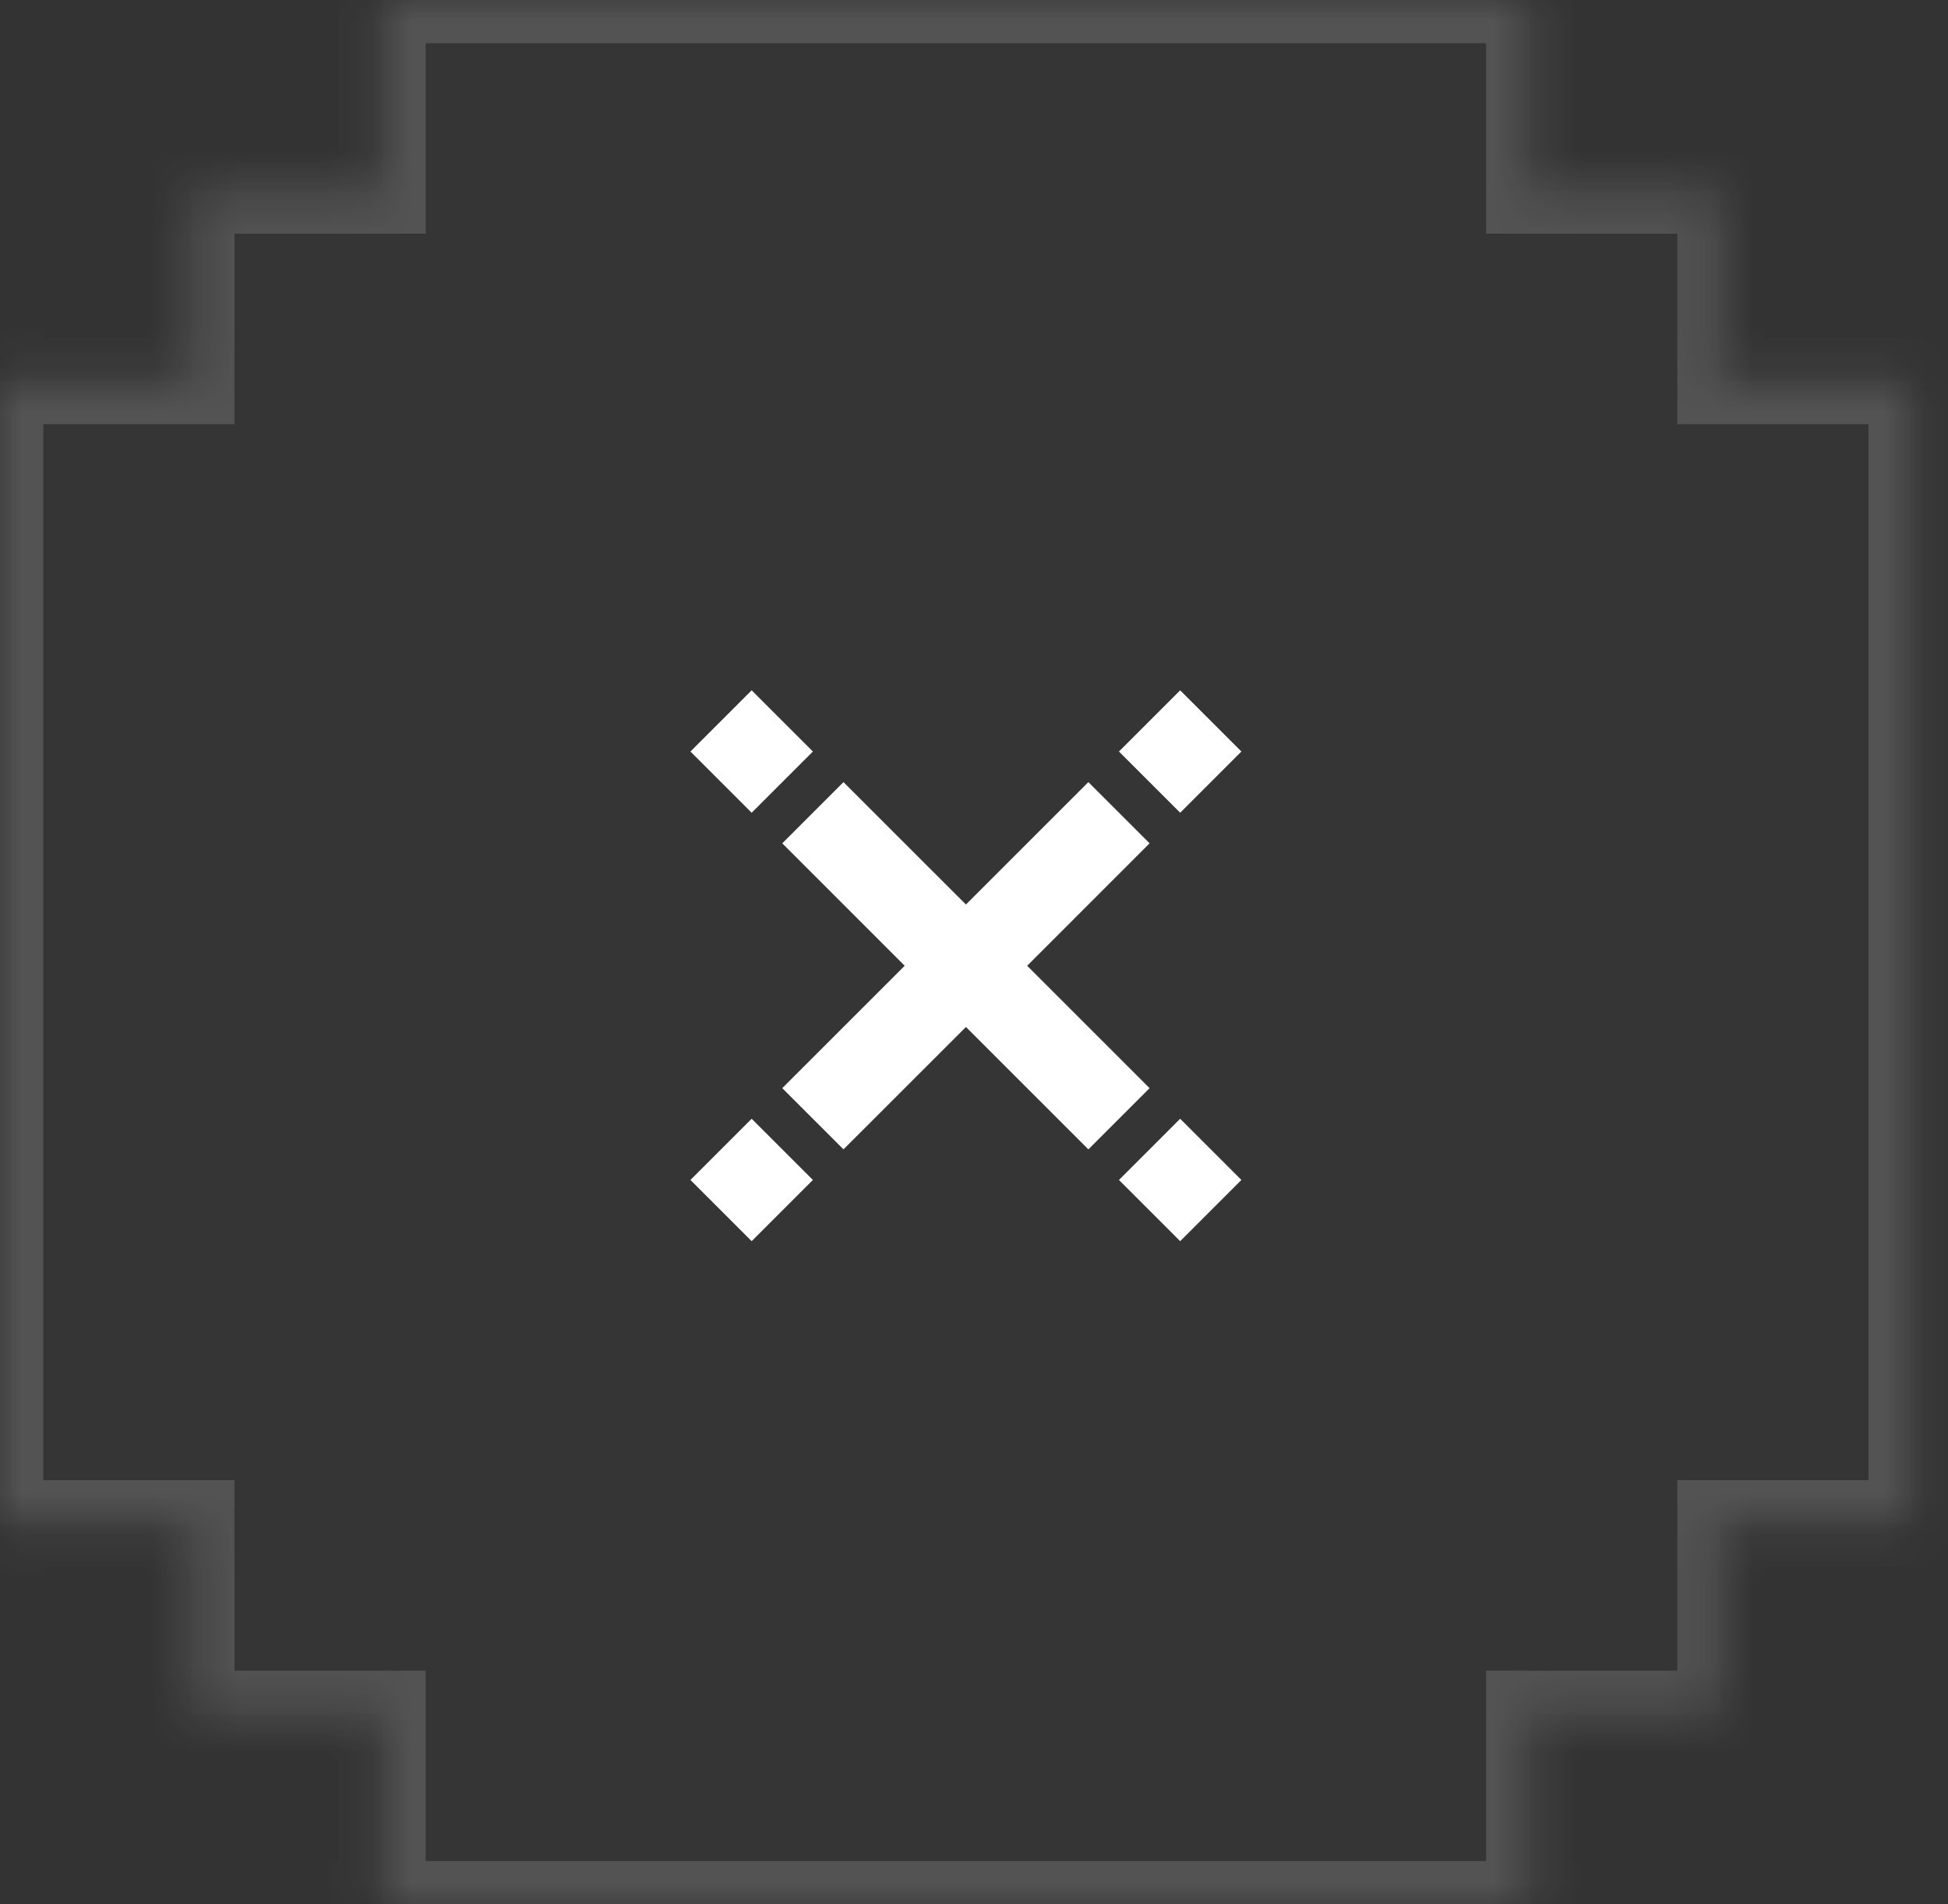 <svg width="45" height="44" viewBox="0 0 45 44" fill="none" xmlns="http://www.w3.org/2000/svg">
<rect x="0" y="0" width="45" height="44" fill="#333333" stroke="none"/>
<mask id="path-1-inside-1_45_4665" fill="white">
<path fill-rule="evenodd" clip-rule="evenodd" d="M0 0H8.76458e-06L8.19698e-06 4.4L8.19697e-06 8.8H4.416L4.416 4.4L4.416 4.4L4.416 0H4.416V4.4H8.833V0H35.331V4.4L39.747 4.4V0H39.747L39.747 4.4L39.747 4.4L39.747 8.8H44.163V35.2H39.747V39.6V39.6V44H44.163V44H0V0ZM35.331 44H39.747V39.6H35.331V44ZM8.833 39.6H4.416V44H8.833V39.6ZM8.01548e-06 35.2H4.416L4.416 39.6L4.416 39.6L4.416 44H8.78763e-06L8.20852e-06 39.6L8.01548e-06 35.2Z"/>
</mask>
<path fill-rule="evenodd" clip-rule="evenodd" d="M0 0H8.76458e-06L8.19698e-06 4.4L8.19697e-06 8.8H4.416L4.416 4.4L4.416 4.4L4.416 0H4.416V4.4H8.833V0H35.331V4.4L39.747 4.4V0H39.747L39.747 4.4L39.747 4.4L39.747 8.8H44.163V35.2H39.747V39.6V39.6V44H44.163V44H0V0ZM35.331 44H39.747V39.6H35.331V44ZM8.833 39.6H4.416V44H8.833V39.6ZM8.01548e-06 35.2H4.416L4.416 39.6L4.416 39.6L4.416 44H8.78763e-06L8.20852e-06 39.6L8.01548e-06 35.2Z" fill="white" fill-opacity="0.01"/>
<path d="M8.76458e-06 0L1 1.29007e-07L1 -1H8.76458e-06V0ZM0 0V-1H-1V0H0ZM8.19698e-06 4.4H-1H8.19698e-06ZM8.19697e-06 8.8H-1V9.8H8.19697e-06V8.8ZM4.416 8.8V9.8H5.416V8.8H4.416ZM4.416 4.4H5.416L5.416 4.397L4.416 4.4ZM4.416 4.4H3.416L3.416 4.403L4.416 4.4ZM4.416 0V-1H3.416V-1.08378e-07L4.416 0ZM4.416 0H5.416V-1H4.416V0ZM4.416 4.4H3.416V5.4H4.416V4.4ZM8.833 4.4V5.4H9.833V4.4H8.833ZM8.833 0V-1H7.833V0H8.833ZM35.331 0H36.331V-1H35.331V0ZM35.331 4.4H34.331V5.4H35.331V4.4ZM39.747 4.4V5.4H40.747V4.4H39.747ZM39.747 0V-1H38.747V0H39.747ZM39.747 0L40.747 8.6702e-07V-1H39.747V0ZM39.747 4.4L38.747 4.4V4.412L38.748 4.424L39.747 4.4ZM39.747 4.4L40.747 4.4V4.388L40.747 4.376L39.747 4.4ZM39.747 8.8L38.747 8.8V9.8H39.747V8.8ZM44.163 8.8H45.163V7.8H44.163V8.8ZM44.163 35.2V36.2H45.163V35.2H44.163ZM39.747 35.2V34.2H38.747V35.2H39.747ZM39.747 44H38.747V45H39.747V44ZM44.163 44H45.163V43H44.163V44ZM44.163 44V45H45.163V44H44.163ZM0 44H-1V45H0V44ZM39.747 44V45H40.747V44H39.747ZM35.331 44H34.331V45H35.331V44ZM39.747 39.6H40.747V38.6H39.747V39.6ZM35.331 39.6V38.6H34.331V39.6H35.331ZM4.416 39.6V38.6H3.416V39.6H4.416ZM8.833 39.6H9.833V38.6H8.833V39.6ZM4.416 44H3.416V45H4.416V44ZM8.833 44V45H9.833V44H8.833ZM4.416 35.2H5.416V34.2H4.416V35.2ZM8.01548e-06 35.2V34.2H-1V35.2H8.01548e-06ZM4.416 39.6L5.416 39.603V39.6H4.416ZM4.416 39.6L3.416 39.597V39.6H4.416ZM4.416 44V45H5.416V44H4.416ZM8.78763e-06 44H-1L-1 45H8.78763e-06V44ZM8.20852e-06 39.6H-1H8.20852e-06ZM8.76458e-06 -1H0V1H8.76458e-06V-1ZM1 4.4L1 1.29007e-07L-1 -1.29007e-07L-1 4.4H1ZM1 8.8V4.4H-1V8.8H1ZM4.416 7.8H8.19697e-06V9.8H4.416V7.8ZM3.416 4.4L3.416 8.8H5.416L5.416 4.4H3.416ZM3.416 4.403L3.416 4.403L5.416 4.397L5.416 4.397L3.416 4.403ZM3.416 -1.08378e-07L3.416 4.4H5.416L5.416 1.08378e-07L3.416 -1.08378e-07ZM4.416 -1H4.416V1H4.416V-1ZM5.416 4.4V0H3.416V4.4H5.416ZM8.833 3.4H4.416V5.4H8.833V3.4ZM7.833 0V4.4H9.833V0H7.833ZM35.331 -1H8.833V1H35.331V-1ZM36.331 4.4V0H34.331V4.4H36.331ZM39.747 3.4L35.331 3.4V5.4L39.747 5.4V3.4ZM38.747 0V4.4H40.747V0H38.747ZM39.747 -1H39.747V1H39.747V-1ZM40.747 4.4L40.747 8.6702e-07L38.747 -8.6702e-07L38.747 4.4L40.747 4.4ZM40.747 4.376L40.747 4.376L38.748 4.424L38.748 4.424L40.747 4.376ZM40.747 8.8L40.747 4.4L38.747 4.4L38.747 8.8L40.747 8.8ZM44.163 7.8H39.747V9.8H44.163V7.8ZM45.163 35.2V8.8H43.163V35.2H45.163ZM39.747 36.2H44.163V34.2H39.747V36.2ZM40.747 39.6V35.2H38.747V39.6H40.747ZM40.747 39.6V39.6H38.747V39.6H40.747ZM40.747 44V39.6H38.747V44H40.747ZM44.163 43H39.747V45H44.163V43ZM45.163 44V44H43.163V44H45.163ZM0 45H44.163V43H0V45ZM-1 0V44H1V0H-1ZM39.747 43H35.331V45H39.747V43ZM38.747 39.6V44H40.747V39.6H38.747ZM35.331 40.6H39.747V38.6H35.331V40.6ZM36.331 44V39.6H34.331V44H36.331ZM4.416 40.6H8.833V38.6H4.416V40.6ZM5.416 44V39.6H3.416V44H5.416ZM8.833 43H4.416V45H8.833V43ZM7.833 39.6V44H9.833V39.6H7.833ZM4.416 34.2H8.01548e-06V36.2H4.416V34.2ZM5.416 39.6L5.416 35.2H3.416L3.416 39.6H5.416ZM3.416 39.597L3.416 39.597L5.416 39.603L5.416 39.603L3.416 39.597ZM3.416 39.6L3.416 44H5.416L5.416 39.6H3.416ZM4.416 43H8.78763e-06V45H4.416V43ZM1 44L1 39.6H-1L-1 44H1ZM-1 35.2L-1 39.6H1L1 35.2H-1Z" fill="white" fill-opacity="0.15" mask="url(#path-1-inside-1_45_4665)"/>
<path d="M23.728 22.314L26.556 19.485L25.142 18.071L22.314 20.899L19.485 18.071L18.071 19.485L20.899 22.314L18.071 25.142L19.485 26.556L22.314 23.728L25.142 26.556L26.556 25.142L23.728 22.314Z" fill="white"/>
<rect x="27.263" y="25.849" width="2" height="2" transform="rotate(45 27.263 25.849)" fill="white"/>
<rect x="17.364" y="15.95" width="2" height="2" transform="rotate(45 17.364 15.95)" fill="white"/>
<rect x="18.778" y="27.263" width="2" height="2" transform="rotate(135 18.778 27.263)" fill="white"/>
<rect x="28.677" y="17.364" width="2" height="2" transform="rotate(135 28.677 17.364)" fill="white"/>
</svg>

